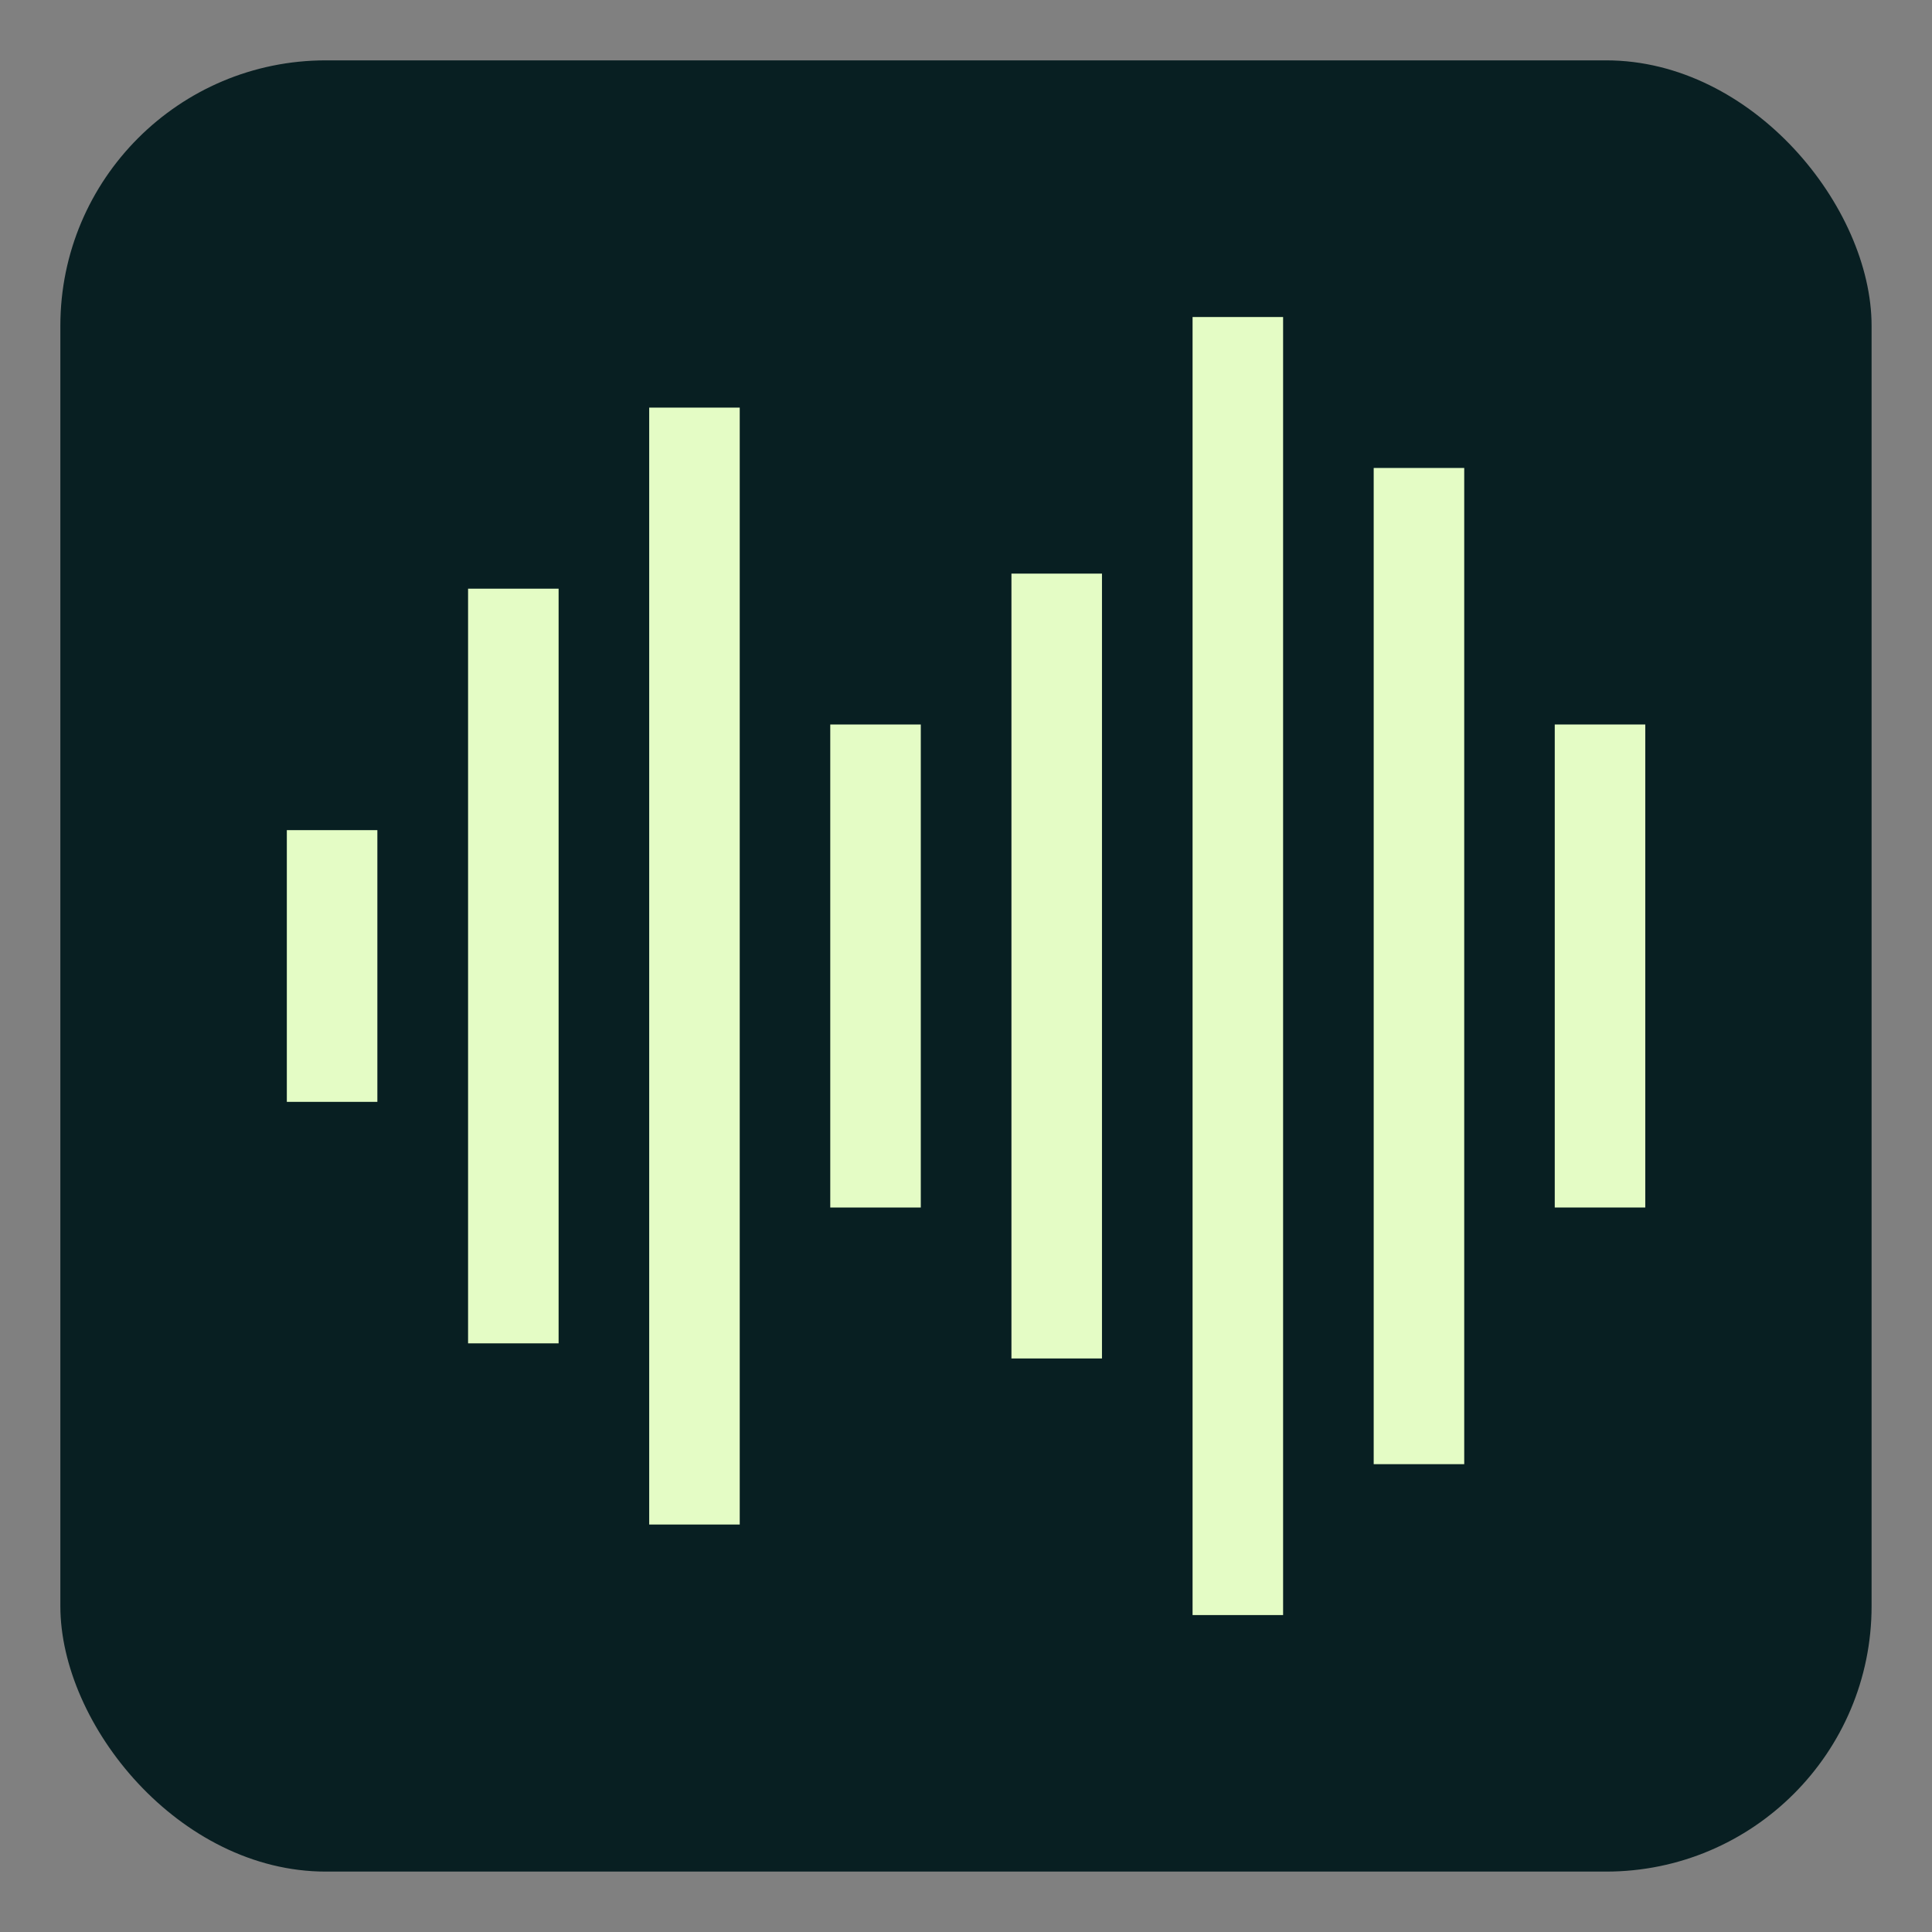 <?xml version="1.0" encoding="UTF-8"?>
<svg id="svg9192" width="128" height="128" version="1.1" viewBox="0 0 33.867 33.867" xmlns="http://www.w3.org/2000/svg">
 <rect x="0" y="0" width="33.867" height="33.867" fill="#808080" stroke="none"/>
 <rect id="rect9275" x="1.058" y="1.058" width="31.75" height="31.75" ry="4.654" fill="#081f22" stroke-width=".937"/>
 <path id="path337-6" d="m6.615 19.315v-4.763h-1.587v4.763m23.813 1.852v-8.467h-1.587v8.467m-11.113 1.95e-4v-8.467h-1.587v8.467m4.763 2.646v-13.758h-1.587v13.758m-7.938-0.265v-13.229h-1.587v13.229m12.7 4.763h1.587v-22.754h-1.587m-9.525 21.167h1.587v-19.579h-1.587m12.7 18.521h1.587v-17.463h-1.587" fill="#e4fcc5"/>
</svg>
